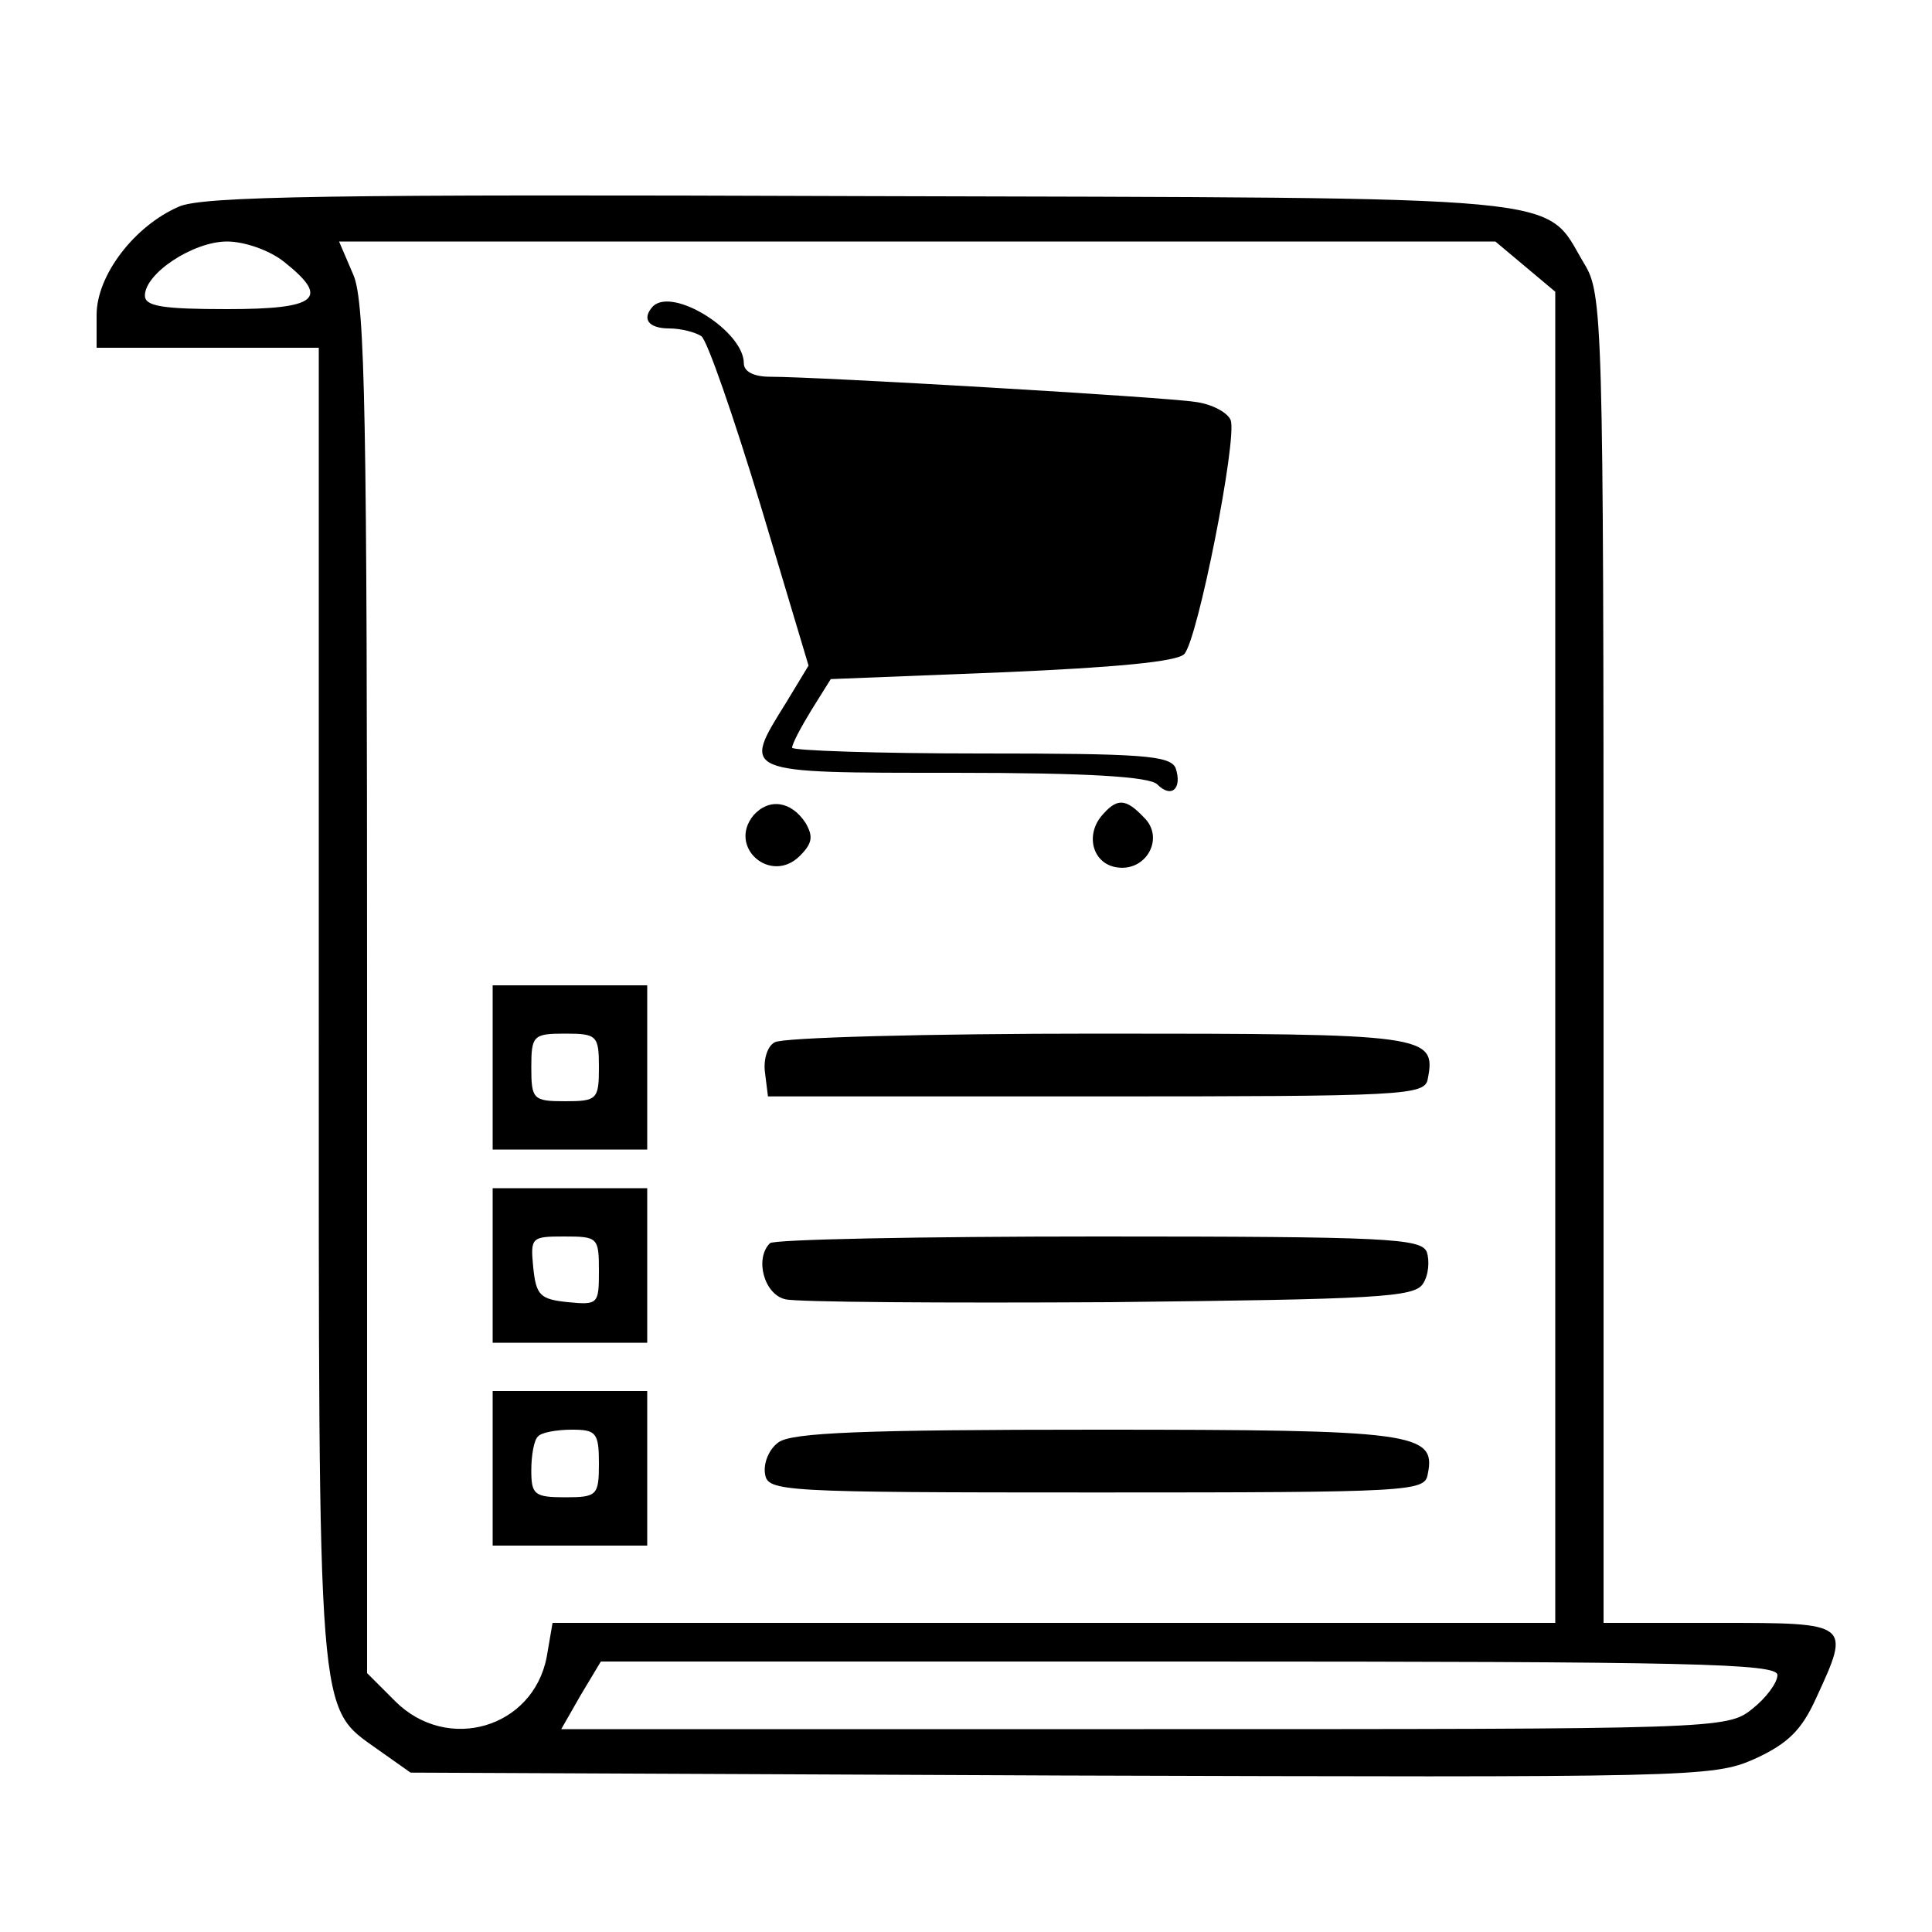 <?xml version="1.0" standalone="no"?>
<!DOCTYPE svg PUBLIC "-//W3C//DTD SVG 20010904//EN"
 "http://www.w3.org/TR/2001/REC-SVG-20010904/DTD/svg10.dtd">
<svg version="1.0" xmlns="http://www.w3.org/2000/svg"
 width="200pt" height="200pt" viewBox="0 0 200 200"
 preserveAspectRatio="xMidYMid meet">

<g transform="translate(0,200) scale(0.1,-0.1)"
fill="#000000" stroke="none">
<path d="M185 1786 c-46 -20 -85 -71 -85 -112 l0 -34 115 0 115 0 0 -680 c0
-749 -2 -726 61 -771 l34 -24 673 -3 c652 -2 675 -2 718 17 35 16 49 30 64 63
36 78 36 78 -100 78 l-120 0 0 688 c0 663 -1 688 -20 719 -43 72 2 68 -750 70
-547 2 -681 0 -705 -11z m109 -57 c48 -38 35 -49 -59 -49 -67 0 -85 3 -85 14
0 23 50 56 85 56 18 0 44 -9 59 -21z m1285 -5 l31 -26 0 -689 0 -689 -519 0
-519 0 -6 -35 c-14 -74 -103 -100 -157 -46 l-29 29 0 707 c0 594 -2 711 -14
740 l-15 35 599 0 598 0 31 -26z m261 -1458 c0 -8 -12 -24 -26 -35 -26 -21
-35 -21 -630 -21 l-603 0 20 35 21 35 609 0 c521 0 609 -2 609 -14z"/>
<path d="M676 1683 c-12 -13 -5 -23 17 -23 12 0 27 -4 33 -8 6 -4 33 -82 61
-174 l50 -167 -23 -38 c-46 -74 -49 -73 174 -73 139 0 202 -4 210 -12 15 -15
26 -4 19 17 -6 13 -35 15 -202 15 -107 0 -195 3 -195 6 0 4 9 21 20 39 l20 32
177 7 c117 5 182 11 189 19 14 15 55 223 48 242 -3 8 -20 17 -37 19 -32 5
-389 26 -440 26 -16 0 -27 5 -27 14 0 33 -73 79 -94 59z"/>
<path d="M780 1156 c-27 -33 18 -72 48 -42 13 13 14 20 6 34 -15 23 -38 26
-54 8z"/>
<path d="M1140 1155 c-17 -21 -8 -50 17 -53 30 -4 49 31 27 52 -19 20 -28 20
-44 1z"/>
<path d="M510 895 l0 -85 80 0 80 0 0 85 0 85 -80 0 -80 0 0 -85z m110 0 c0
-33 -2 -35 -35 -35 -33 0 -35 2 -35 35 0 33 2 35 35 35 33 0 35 -2 35 -35z"/>
<path d="M802 921 c-8 -4 -12 -19 -10 -32 l3 -24 340 0 c319 0 340 1 343 18 9
46 -1 47 -342 47 -176 0 -327 -4 -334 -9z"/>
<path d="M510 690 l0 -80 80 0 80 0 0 80 0 80 -80 0 -80 0 0 -80z m110 -6 c0
-34 -1 -35 -32 -32 -29 3 -33 7 -36 36 -3 31 -2 32 32 32 35 0 36 -1 36 -36z"/>
<path d="M797 713 c-16 -16 -6 -53 16 -58 12 -3 163 -4 336 -3 276 3 315 5
324 19 6 9 7 24 4 33 -6 14 -40 16 -340 16 -184 0 -337 -3 -340 -7z"/>
<path d="M510 480 l0 -80 80 0 80 0 0 80 0 80 -80 0 -80 0 0 -80z m110 5 c0
-33 -2 -35 -35 -35 -32 0 -35 3 -35 28 0 16 3 32 7 35 3 4 19 7 35 7 25 0 28
-3 28 -35z"/>
<path d="M806 507 c-10 -7 -16 -22 -14 -33 3 -18 15 -19 343 -19 328 0 340 1
343 19 9 43 -14 46 -343 46 -241 0 -315 -3 -329 -13z"/>
</g>
</svg>
